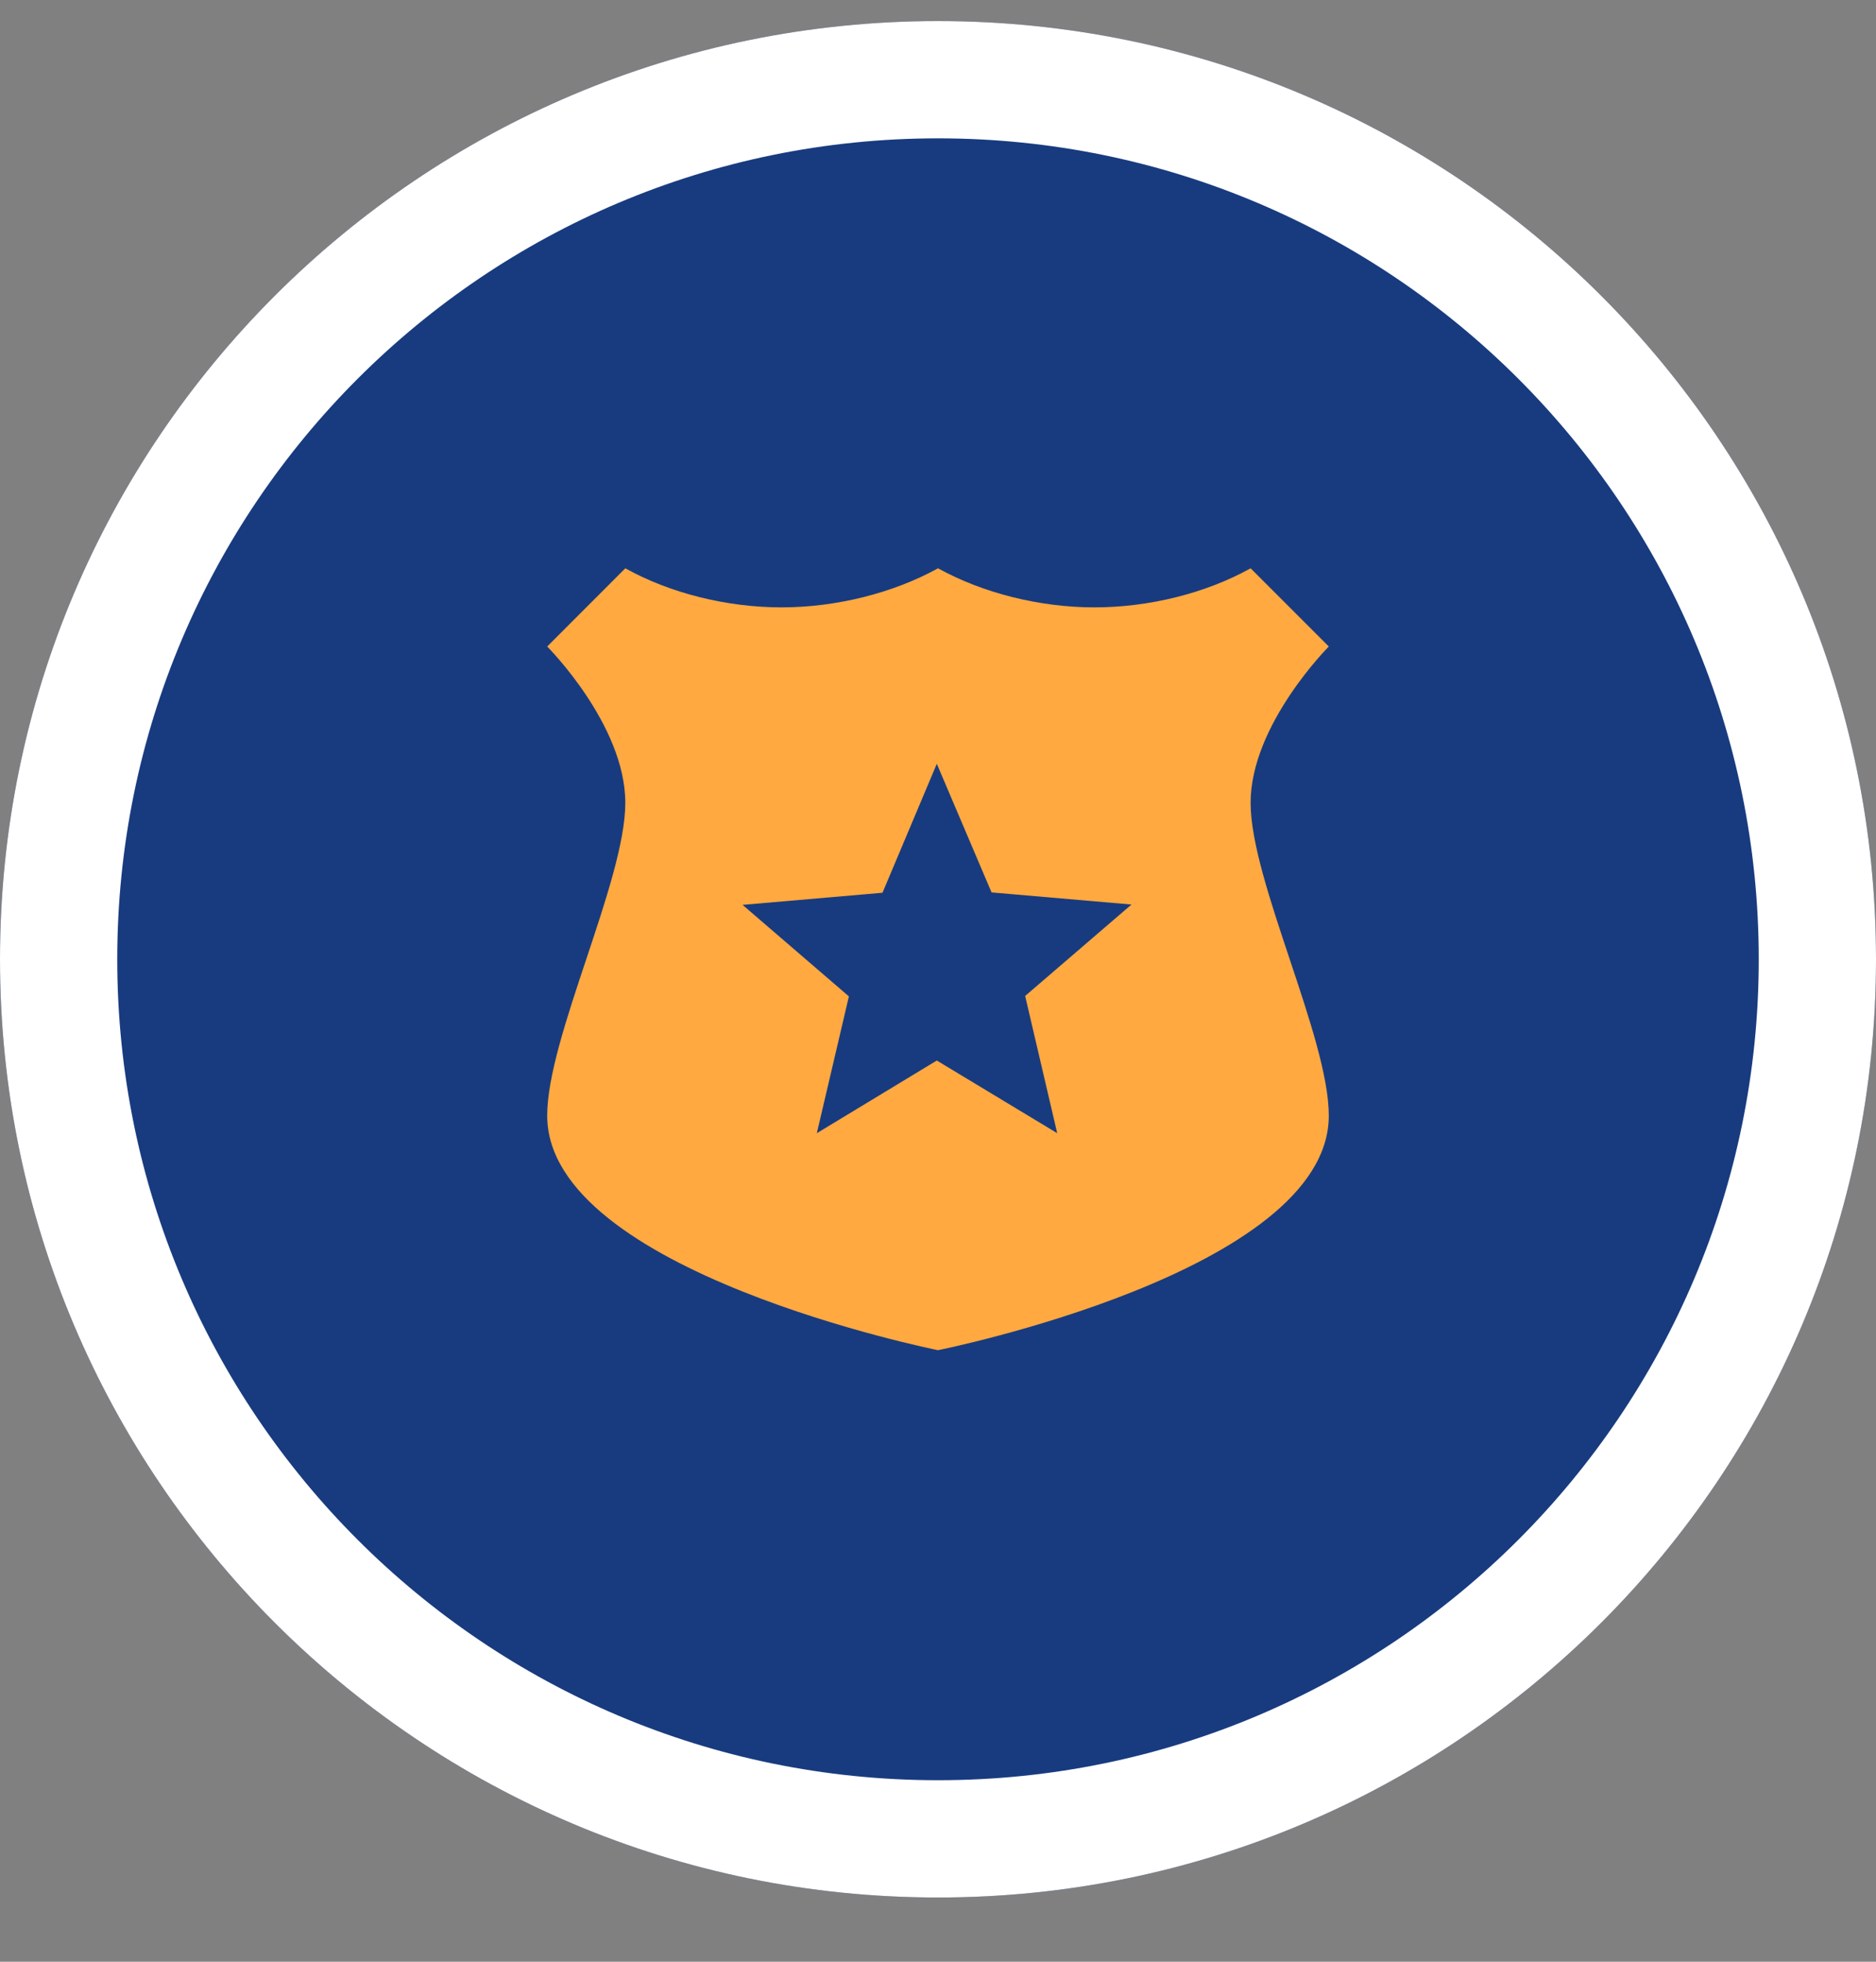 <svg width="22" height="23" viewBox="0 0 22 23" fill="none" xmlns="http://www.w3.org/2000/svg">
<rect x="0" y="0" width="22" height="23" fill="#808080" stroke="none"/>
<path d="M22 11.247C22 17.322 17.075 22.247 11 22.247C4.925 22.247 0 17.322 0 11.247C0 5.171 4.925 0.247 11 0.247C17.075 0.247 22 5.171 22 11.247Z" fill="#183B7F"/>
<path fill-rule="evenodd" clip-rule="evenodd" d="M11 20.872C16.316 20.872 20.625 16.562 20.625 11.247C20.625 5.931 16.316 1.622 11 1.622C5.684 1.622 1.375 5.931 1.375 11.247C1.375 16.562 5.684 20.872 11 20.872ZM11 22.247C17.075 22.247 22 17.322 22 11.247C22 5.171 17.075 0.247 11 0.247C4.925 0.247 0 5.171 0 11.247C0 17.322 4.925 22.247 11 22.247Z" fill="white"/>
<path d="M15.583 7.58L14.666 6.663C14.139 6.956 13.475 7.121 12.833 7.121C12.191 7.121 11.522 6.952 11 6.663C10.477 6.952 9.808 7.121 9.166 7.121C8.525 7.121 7.86 6.956 7.333 6.663L6.417 7.58C6.417 7.58 7.333 8.496 7.333 9.413C7.333 10.33 6.417 12.163 6.417 13.08C6.417 14.913 11 15.83 11 15.83C11 15.83 15.583 14.913 15.583 13.08C15.583 12.163 14.666 10.33 14.666 9.413C14.666 8.496 15.583 7.58 15.583 7.58ZM12.398 13.286L10.986 12.434L9.579 13.286L9.955 11.682L8.708 10.609L10.349 10.467L10.986 8.955L11.628 10.463L13.269 10.605L12.022 11.677L12.398 13.286Z" fill="#FFA940"/>
</svg>
